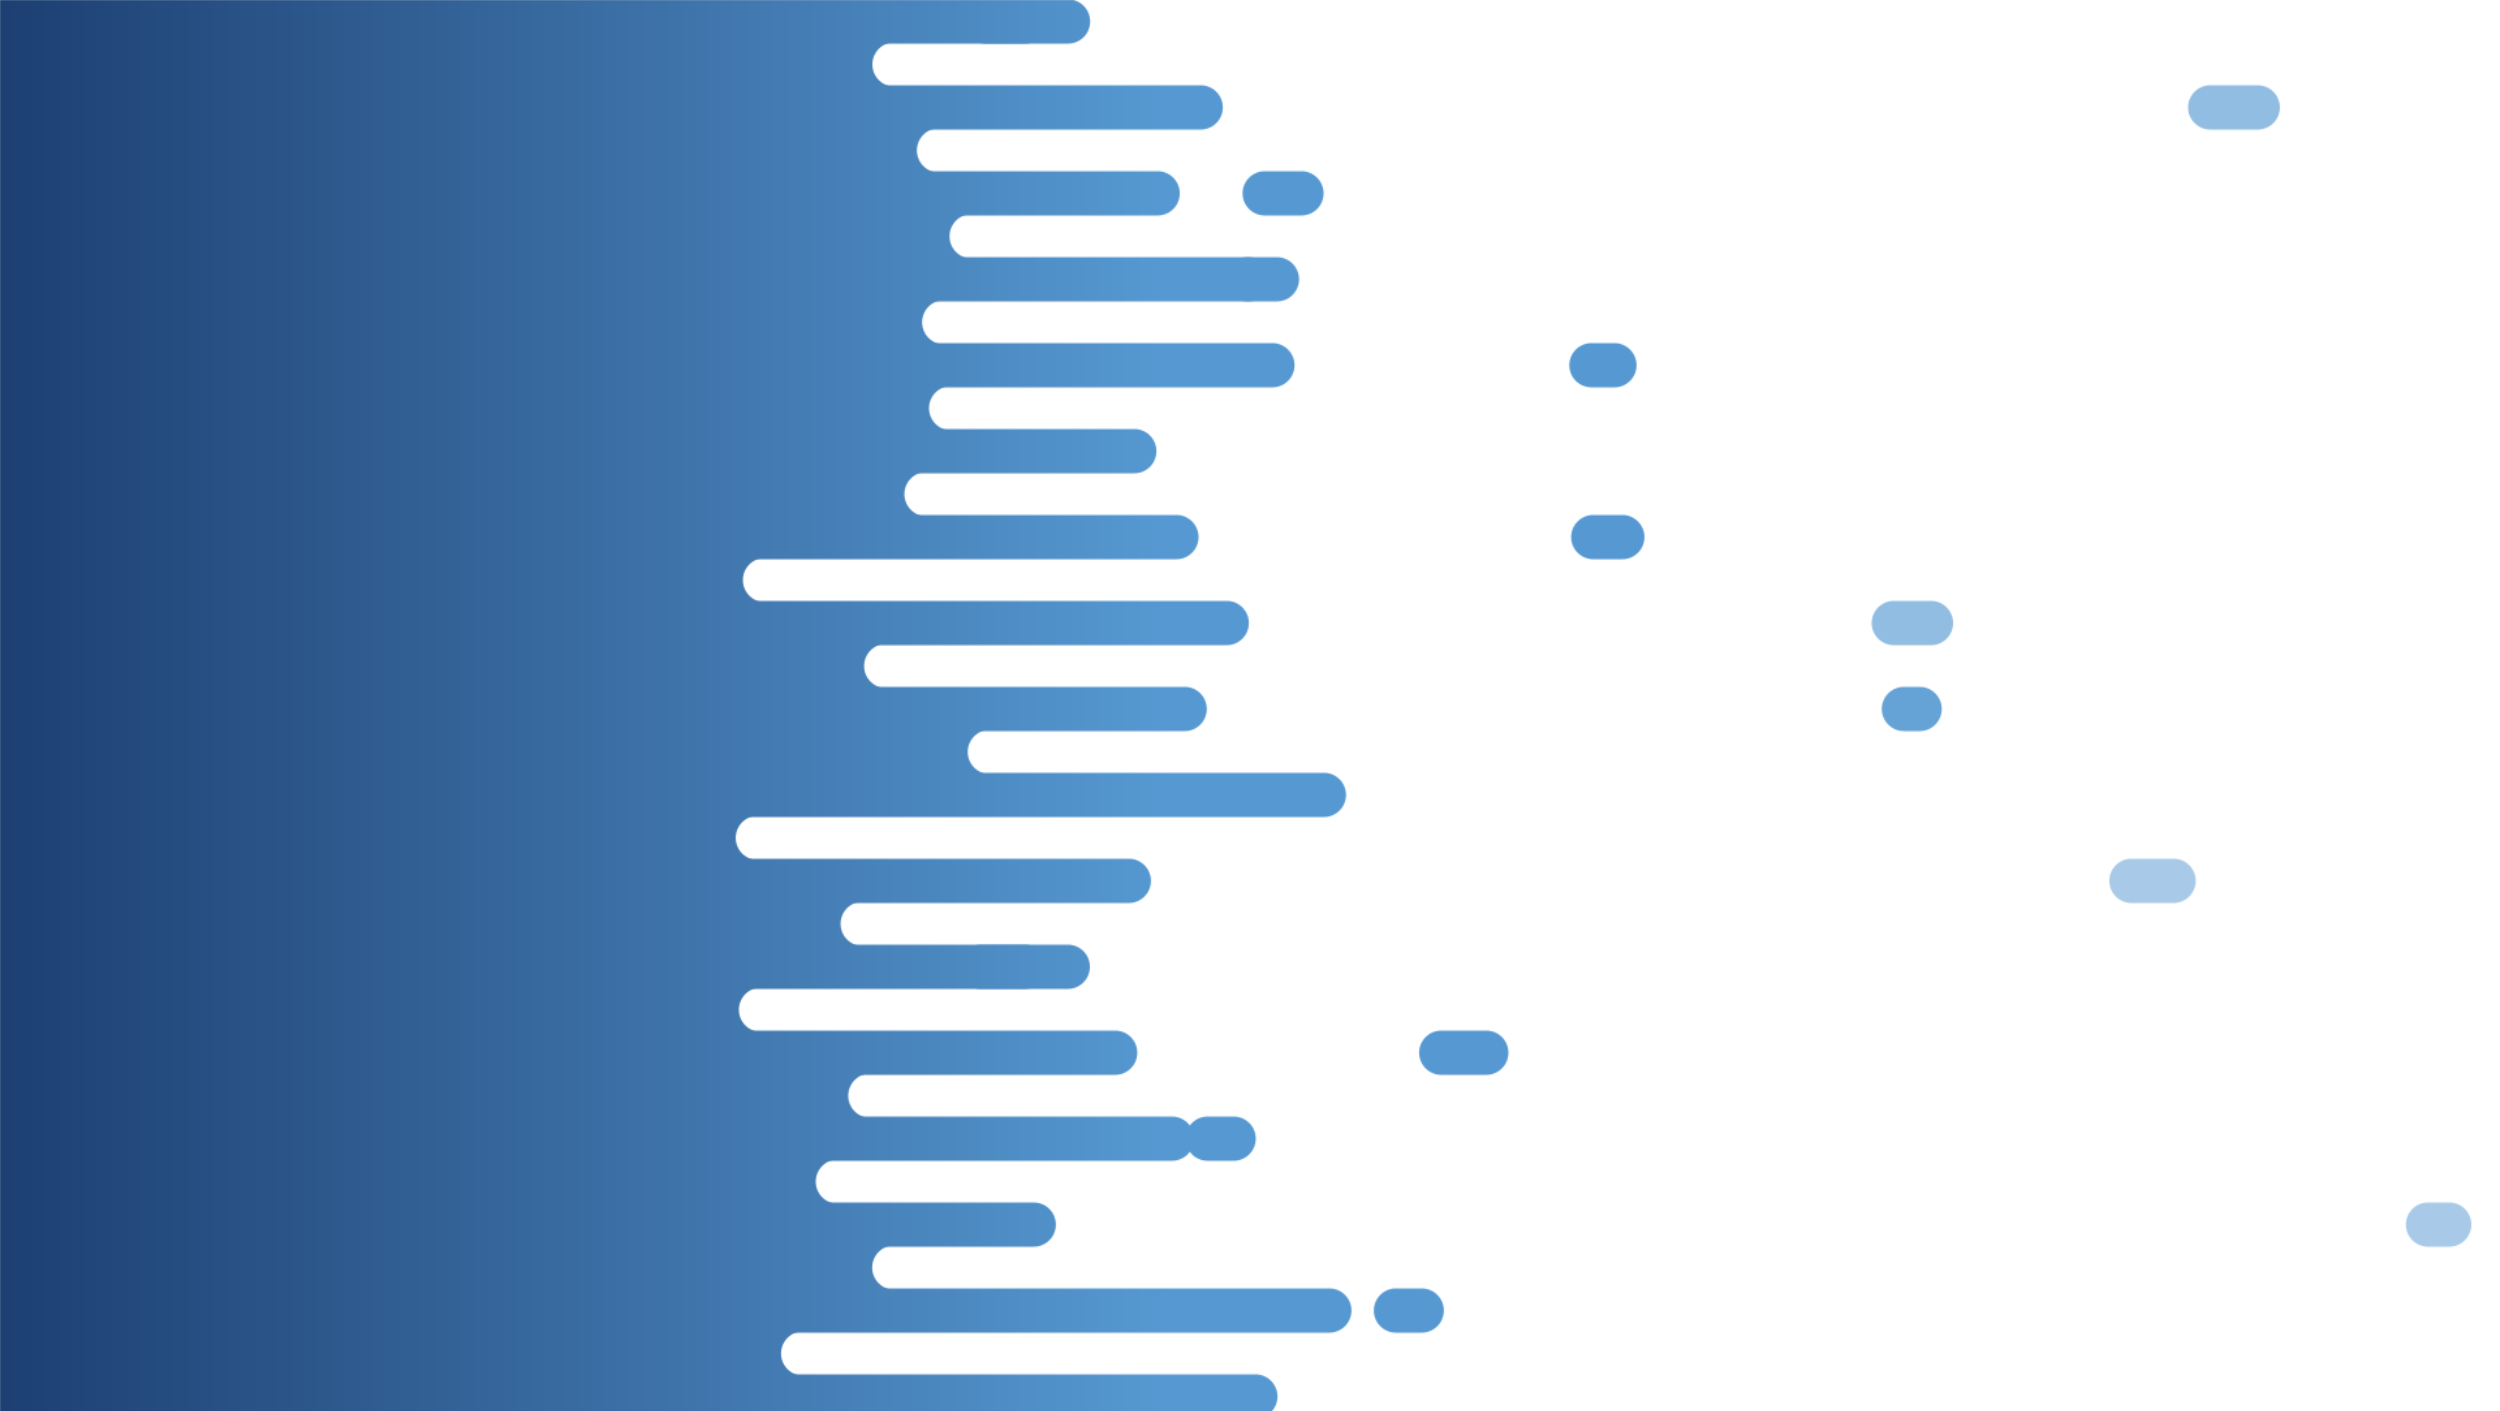 <?xml version="1.0" encoding="utf-8"?><svg xmlns="http://www.w3.org/2000/svg" xmlns:xlink="http://www.w3.org/1999/xlink" width="1920" height="1084" preserveAspectRatio="xMidYMid" viewBox="0 0 1920 1084" style="z-index:1;margin-right:-2px;display:block;background-repeat-y:initial;background-repeat-x:initial;background-color:rgb(241, 242, 243);animation-play-state:paused" ><g transform="translate(960,542) scale(1,1) translate(-960,-542)" style="transform:matrix(1, 0, 0, 1, 0, 0);animation-play-state:paused" ><defs style="animation-play-state:paused" ><linearGradient id="ldbk-photon-04gwae0bjuzh-lg" x1="0" x2="898" y1="0" y2="0" gradientUnits="userSpaceOnUse" style="animation-play-state:paused" ><stop stop-color="#1d3f72" offset="0" style="animation-play-state:paused" ></stop>

    
<stop stop-color="#5699d2" offset="1" style="animation-play-state:paused" ></stop></linearGradient>

  
<mask id="ldbk-photon-04gwae0bjuzh-mask" style="animation-play-state:paused" ><g style="animation-play-state:paused" ><path d="M-300 -0.5 L820.241 -0.5 A16.5 16.5 0 0 1 820.241 33.5 L-300 33.5" fill="#fff" transform="matrix(1,0,0,1,0,0)" style="transform:matrix(1, 0, 0, 1, 0, 0);animation-play-state:paused" ></path>
<path d="M756.84 -0.5 L787.241 -0.5 A16.5 16.5 0 0 1 787.241 33.5 L756.84 33.5 A16.5 16.5 0 0 1 756.84 -0.5" fill="#fff" transform="matrix(1,0,0,1,0,0)" opacity="1" style="transform:matrix(1, 0, 0, 1, 0, 0);animation-play-state:paused" ></path>
<path d="M-300 32.5 L717.342 32.5 A16.5 16.5 0 0 0 717.342 66.5 L-300 66.5" fill="#fff" transform="matrix(1,0,0,1,-30.331,0)" style="transform:matrix(1, 0, 0, 1, -30.331, 0);animation-play-state:paused" ></path>
<path d="M-43.571 32.5 L-33 32.5 A16.5 16.5 0 0 1 -33 66.5 L-43.571 66.5 A16.5 16.5 0 0 1 -43.571 32.5" fill="#000" transform="matrix(1,0,0,1,0,0)" opacity="1" style="transform:matrix(1, 0, 0, 1, 0, 0);animation-play-state:paused" ></path>
<path d="M-300 65.5 L836.356 65.5 A16.5 16.5 0 0 1 836.356 99.5 L-300 99.5" fill="#fff" transform="matrix(1,0,0,1,85.789,0)" style="transform:matrix(1, 0, 0, 1, 85.789, 0);animation-play-state:paused" ></path>
<path d="M766.877 65.5 L803.356 65.5 A16.5 16.5 0 0 1 803.356 99.5 L766.877 99.5 A16.5 16.5 0 0 1 766.877 65.5" fill="#fff" transform="matrix(1,0,0,1,930.592,0)" opacity="0.649" style="transform:matrix(1, 0, 0, 1, 930.592, 0);opacity:0.649;animation-play-state:paused" ></path>
<path d="M-300 98.5 L771.601 98.5 A16.5 16.5 0 0 0 771.601 132.5 L-300 132.5" fill="#fff" transform="matrix(1,0,0,1,-50.412,0)" style="transform:matrix(1, 0, 0, 1, -50.412, 0);animation-play-state:paused" ></path>
<path d="M-71.845 98.5 L-33 98.5 A16.5 16.5 0 0 1 -33 132.5 L-71.845 132.5 A16.5 16.5 0 0 1 -71.845 98.5" fill="#000" transform="matrix(1,0,0,1,0,0)" opacity="1" style="transform:matrix(1, 0, 0, 1, 0, 0);animation-play-state:paused" ></path>
<path d="M-300 131.5 L884.57 131.5 A16.5 16.5 0 0 1 884.57 165.5 L-300 165.5" fill="#fff" transform="matrix(1,0,0,1,4.492,0)" style="transform:matrix(1, 0, 0, 1, 4.492, 0);animation-play-state:paused" ></path>
<path d="M823.338 131.5 L851.57 131.5 A16.5 16.5 0 0 1 851.57 165.5 L823.338 165.5 A16.5 16.5 0 0 1 823.338 131.5" fill="#fff" transform="matrix(1,0,0,1,147.964,0)" opacity="1" style="transform:matrix(1, 0, 0, 1, 147.964, 0);animation-play-state:paused" ></path>
<path d="M-300 164.5 L752.3 164.5 A16.5 16.5 0 0 0 752.3 198.5 L-300 198.5" fill="#fff" transform="matrix(1,0,0,1,-6.059,0)" style="transform:matrix(1, 0, 0, 1, -6.059, 0);animation-play-state:paused" ></path>
<path d="M-53.649 164.5 L-33 164.5 A16.5 16.5 0 0 1 -33 198.5 L-53.649 198.5 A16.5 16.5 0 0 1 -53.649 164.5" fill="#000" transform="matrix(1,0,0,1,0,0)" opacity="0.779" style="transform:matrix(1, 0, 0, 1, 0, 0);opacity:0.779;animation-play-state:paused" ></path>
<path d="M-300 197.5 L874.597 197.5 A16.5 16.5 0 0 1 874.597 231.5 L-300 231.5" fill="#fff" transform="matrix(1,0,0,1,84.109,0)" style="transform:matrix(1, 0, 0, 1, 84.109, 0);animation-play-state:paused" ></path>
<path d="M819.09 197.5 L841.597 197.5 A16.5 16.5 0 0 1 841.597 231.5 L819.09 231.5 A16.5 16.5 0 0 1 819.09 197.5" fill="#fff" transform="matrix(1,0,0,1,139.088,0)" opacity="1" style="transform:matrix(1, 0, 0, 1, 139.088, 0);animation-play-state:paused" ></path>
<path d="M-300 230.5 L790.448 230.5 A16.5 16.5 0 0 0 790.448 264.5 L-300 264.5" fill="#fff" transform="matrix(1,0,0,1,-65.251,0)" style="transform:matrix(1, 0, 0, 1, -65.251, 0);animation-play-state:paused" ></path>
<path d="M-47.741 230.5 L-33 230.5 A16.5 16.5 0 0 1 -33 264.5 L-47.741 264.5 A16.5 16.5 0 0 1 -47.741 230.5" fill="#000" transform="matrix(1,0,0,1,0,0)" opacity="0.519" style="transform:matrix(1, 0, 0, 1, 0, 0);opacity:0.519;animation-play-state:paused" ></path>
<path d="M-300 263.5 L952.485 263.5 A16.5 16.5 0 0 1 952.485 297.5 L-300 297.5" fill="#fff" transform="matrix(1,0,0,1,24.719,0)" style="transform:matrix(1, 0, 0, 1, 24.719, 0);animation-play-state:paused" ></path>
<path d="M901.858 263.5 L919.485 263.5 A16.5 16.5 0 0 1 919.485 297.5 L901.858 297.5 A16.5 16.5 0 0 1 901.858 263.5" fill="#fff" transform="matrix(1,0,0,1,320.391,0)" opacity="1" style="transform:matrix(1, 0, 0, 1, 320.391, 0);animation-play-state:paused" ></path>
<path d="M-300 296.5 L753.621 296.5 A16.5 16.5 0 0 0 753.621 330.5 L-300 330.5" fill="#fff" transform="matrix(1,0,0,1,-23.117,0)" style="transform:matrix(1, 0, 0, 1, -23.116, 0);animation-play-state:paused" ></path>
<path d="M-43.823 296.5 L-33 296.5 A16.5 16.5 0 0 1 -33 330.5 L-43.823 330.5 A16.5 16.5 0 0 1 -43.823 296.5" fill="#000" transform="matrix(1,0,0,1,0,0)" opacity="0.779" style="transform:matrix(1, 0, 0, 1, 0, 0);opacity:0.779;animation-play-state:paused" ></path>
<path d="M-300 329.5 L817.997 329.5 A16.5 16.5 0 0 1 817.997 363.5 L-300 363.5" fill="#fff" transform="matrix(1,0,0,1,53.143,0)" style="transform:matrix(1, 0, 0, 1, 53.143, 0);animation-play-state:paused" ></path>
<path d="M745.484 329.5 L784.997 329.5 A16.5 16.5 0 0 1 784.997 363.5 L745.484 363.5 A16.5 16.5 0 0 1 745.484 329.5" fill="#fff" transform="matrix(1,0,0,1,1331.243,0)" opacity="0.26" style="transform:matrix(1, 0, 0, 1, 1331.24, 0);opacity:0.26;animation-play-state:paused" ></path>
<path d="M-300 362.5 L711.582 362.5 A16.5 16.5 0 0 0 711.582 396.5 L-300 396.5" fill="#fff" transform="matrix(1,0,0,1,0,0)" style="transform:matrix(1, 0, 0, 1, 0, 0);animation-play-state:paused" ></path>
<path d="M-62.583 362.5 L-33 362.5 A16.5 16.5 0 0 1 -33 396.5 L-62.583 396.5 A16.5 16.5 0 0 1 -62.583 362.5" fill="#000" transform="matrix(1,0,0,1,0,0)" opacity="1" style="transform:matrix(1, 0, 0, 1, 0, 0);animation-play-state:paused" ></path>
<path d="M-300 395.5 L873.332 395.5 A16.5 16.5 0 0 1 873.332 429.5 L-300 429.5" fill="#fff" transform="matrix(1,0,0,1,30.155,0)" style="transform:matrix(1, 0, 0, 1, 30.155, 0);animation-play-state:paused" ></path>
<path d="M818.036 395.5 L840.332 395.5 A16.5 16.5 0 0 1 840.332 429.5 L818.036 429.5 A16.5 16.5 0 0 1 818.036 395.5" fill="#fff" transform="matrix(1,0,0,1,405.616,0)" opacity="1" style="transform:matrix(1, 0, 0, 1, 405.616, 0);animation-play-state:paused" ></path>
<path d="M-300 428.5 L674.834 428.5 A16.5 16.5 0 0 0 674.834 462.5 L-300 462.5" fill="#fff" transform="matrix(1,0,0,1,-87.279,0)" style="transform:matrix(1, 0, 0, 1, -87.279, 0);animation-play-state:paused" ></path>
<path d="M-49.441 428.5 L-33 428.5 A16.5 16.5 0 0 1 -33 462.5 L-49.441 462.5 A16.5 16.5 0 0 1 -49.441 428.5" fill="#000" transform="matrix(1,0,0,1,0,0)" opacity="0.909" style="transform:matrix(1, 0, 0, 1, 0, 0);opacity:0.909;animation-play-state:paused" ></path>
<path d="M-300 461.5 L849.001 461.5 A16.5 16.5 0 0 1 849.001 495.5 L-300 495.5" fill="#fff" transform="matrix(1,0,0,1,93.129,0)" style="transform:matrix(1, 0, 0, 1, 93.129, 0);animation-play-state:paused" ></path>
<path d="M787.453 461.5 L816.001 461.5 A16.5 16.5 0 0 1 816.001 495.5 L787.453 495.5 A16.5 16.5 0 0 1 787.453 461.5" fill="#fff" transform="matrix(1,0,0,1,667.004,0)" opacity="0.649" style="transform:matrix(1, 0, 0, 1, 667.004, 0);opacity:0.649;animation-play-state:paused" ></path>
<path d="M-300 494.5 L738.572 494.5 A16.5 16.5 0 0 0 738.572 528.5 L-300 528.5" fill="#fff" transform="matrix(1,0,0,1,-57.917,0)" style="transform:matrix(1, 0, 0, 1, -57.917, 0);animation-play-state:paused" ></path>
<path d="M-63.315 494.5 L-33 494.5 A16.5 16.5 0 0 1 -33 528.5 L-63.315 528.5 A16.5 16.5 0 0 1 -63.315 494.5" fill="#000" transform="matrix(1,0,0,1,0,0)" opacity="1" style="transform:matrix(1, 0, 0, 1, 0, 0);animation-play-state:paused" ></path>
<path d="M-300 527.5 L903.655 527.5 A16.5 16.5 0 0 1 903.655 561.5 L-300 561.5" fill="#fff" transform="matrix(1,0,0,1,6.16,0)" style="transform:matrix(1, 0, 0, 1, 6.16, 0);animation-play-state:paused" ></path>
<path d="M858.603 527.5 L870.655 527.5 A16.5 16.5 0 0 1 870.655 561.5 L858.603 561.5 A16.5 16.5 0 0 1 858.603 527.5" fill="#fff" transform="matrix(1,0,0,1,603.629,0)" opacity="0.909" style="transform:matrix(1, 0, 0, 1, 603.629, 0);opacity:0.909;animation-play-state:paused" ></path>
<path d="M-300 560.5 L764.011 560.5 A16.5 16.5 0 0 0 764.011 594.5 L-300 594.5" fill="#fff" transform="matrix(1,0,0,1,-3.786,0)" style="transform:matrix(1, 0, 0, 1, -3.786, 0);animation-play-state:paused" ></path>
<path d="M-57.176 560.5 L-33 560.5 A16.5 16.5 0 0 1 -33 594.5 L-57.176 594.5 A16.5 16.5 0 0 1 -57.176 560.5" fill="#000" transform="matrix(1,0,0,1,0,0)" opacity="1" style="transform:matrix(1, 0, 0, 1, 0, 0);animation-play-state:paused" ></path>
<path d="M-300 593.5 L940.045 593.5 A16.5 16.5 0 0 1 940.045 627.5 L-300 627.5" fill="#fff" transform="matrix(1,0,0,1,76.699,0)" style="transform:matrix(1, 0, 0, 1, 76.699, 0);animation-play-state:paused" ></path>
<path d="M894.191 593.5 L907.045 593.5 A16.5 16.5 0 0 1 907.045 627.5 L894.191 627.5 A16.5 16.5 0 0 1 894.191 593.5" fill="#fff" transform="matrix(1,0,0,1,1120.162,0)" opacity="0.519" style="transform:matrix(1, 0, 0, 1, 1120.16, 0);opacity:0.519;animation-play-state:paused" ></path>
<path d="M-300 626.5 L655.428 626.5 A16.5 16.5 0 0 0 655.428 660.5 L-300 660.5" fill="#fff" transform="matrix(1,0,0,1,-73.38,0)" style="transform:matrix(1, 0, 0, 1, -73.38, 0);animation-play-state:paused" ></path>
<path d="M-68.041 626.5 L-33 626.5 A16.5 16.5 0 0 1 -33 660.5 L-68.041 660.5 A16.5 16.5 0 0 1 -68.041 626.5" fill="#000" transform="matrix(1,0,0,1,0,0)" opacity="0.779" style="transform:matrix(1, 0, 0, 1, 0, 0);opacity:0.779;animation-play-state:paused" ></path>
<path d="M-300 659.5 L838.774 659.5 A16.5 16.5 0 0 1 838.774 693.5 L-300 693.5" fill="#fff" transform="matrix(1,0,0,1,28.149,0)" style="transform:matrix(1, 0, 0, 1, 28.149, 0);animation-play-state:paused" ></path>
<path d="M773.395 659.5 L805.774 659.5 A16.5 16.5 0 0 1 805.774 693.5 L773.395 693.5 A16.5 16.5 0 0 1 773.395 659.5" fill="#fff" transform="matrix(1,0,0,1,863.574,0)" opacity="0.519" style="transform:matrix(1, 0, 0, 1, 863.574, 0);opacity:0.519;animation-play-state:paused" ></path>
<path d="M-300 692.5 L694.331 692.5 A16.5 16.5 0 0 0 694.331 726.5 L-300 726.5" fill="#fff" transform="matrix(1,0,0,1,-31.768,0)" style="transform:matrix(1, 0, 0, 1, -31.768, 0);animation-play-state:paused" ></path>
<path d="M-72.046 692.5 L-33 692.5 A16.5 16.5 0 0 1 -33 726.5 L-72.046 726.5 A16.5 16.5 0 0 1 -72.046 692.5" fill="#000" transform="matrix(1,0,0,1,0,0)" opacity="0.26" style="transform:matrix(1, 0, 0, 1, 0, 0);opacity:0.26;animation-play-state:paused" ></path>
<path d="M-300 725.5 L820.046 725.5 A16.5 16.5 0 0 1 820.046 759.5 L-300 759.5" fill="#fff" transform="matrix(1,0,0,1,0,0)" style="transform:matrix(1, 0, 0, 1, 0, 0);animation-play-state:paused" ></path>
<path d="M753.349 725.5 L787.046 725.5 A16.5 16.5 0 0 1 787.046 759.5 L753.349 759.5 A16.5 16.5 0 0 1 753.349 725.5" fill="#fff" transform="matrix(1,0,0,1,0,0)" opacity="1" style="transform:matrix(1, 0, 0, 1, 0, 0);animation-play-state:paused" ></path>
<path d="M-300 758.5 L649.46 758.5 A16.5 16.5 0 0 0 649.46 792.5 L-300 792.5" fill="#fff" transform="matrix(1,0,0,1,-64.989,0)" style="transform:matrix(1, 0, 0, 1, -64.989, 0);animation-play-state:paused" ></path>
<path d="M-51.86 758.5 L-33 758.5 A16.5 16.5 0 0 1 -33 792.5 L-51.86 792.5 A16.5 16.5 0 0 1 -51.86 758.5" fill="#000" transform="matrix(1,0,0,1,0,0)" opacity="1" style="transform:matrix(1, 0, 0, 1, 0, 0);animation-play-state:paused" ></path>
<path d="M-300 791.5 L825.951 791.5 A16.5 16.5 0 0 1 825.951 825.5 L-300 825.5" fill="#fff" transform="matrix(1,0,0,1,30.487,0)" style="transform:matrix(1, 0, 0, 1, 30.487, 0);animation-play-state:paused" ></path>
<path d="M758.388 791.5 L792.951 791.5 A16.5 16.5 0 0 1 792.951 825.5 L758.388 825.5 A16.5 16.5 0 0 1 758.388 791.5" fill="#fff" transform="matrix(1,0,0,1,348.513,0)" opacity="1" style="transform:matrix(1, 0, 0, 1, 348.513, 0);animation-play-state:paused" ></path>
<path d="M-300 824.5 L740.066 824.5 A16.5 16.5 0 0 0 740.066 858.5 L-300 858.5" fill="#fff" transform="matrix(1,0,0,1,-71.633,0)" style="transform:matrix(1, 0, 0, 1, -71.633, 0);animation-play-state:paused" ></path>
<path d="M-53.299 824.5 L-33 824.5 A16.5 16.5 0 0 1 -33 858.5 L-53.299 858.5 A16.5 16.5 0 0 1 -53.299 824.5" fill="#000" transform="matrix(1,0,0,1,0,0)" opacity="0.649" style="transform:matrix(1, 0, 0, 1, 0, 0);opacity:0.649;animation-play-state:paused" ></path>
<path d="M-300 857.5 L827.638 857.5 A16.5 16.5 0 0 1 827.638 891.5 L-300 891.5" fill="#fff" transform="matrix(1,0,0,1,72.483,0)" style="transform:matrix(1, 0, 0, 1, 72.483, 0);animation-play-state:paused" ></path>
<path d="M774.633 857.5 L794.638 857.5 A16.5 16.5 0 0 1 794.638 891.5 L774.633 891.5 A16.5 16.5 0 0 1 774.633 857.5" fill="#fff" transform="matrix(1,0,0,1,152.815,0)" opacity="1" style="transform:matrix(1, 0, 0, 1, 152.815, 0);animation-play-state:paused" ></path>
<path d="M-300 890.5 L726.297 890.5 A16.5 16.5 0 0 0 726.297 924.5 L-300 924.5" fill="#fff" transform="matrix(1,0,0,1,-82.785,0)" style="transform:matrix(1, 0, 0, 1, -82.785, 0);animation-play-state:paused" ></path>
<path d="M-59.075 890.5 L-33 890.5 A16.5 16.5 0 0 1 -33 924.5 L-59.075 924.5 A16.5 16.5 0 0 1 -59.075 890.5" fill="#000" transform="matrix(1,0,0,1,0,0)" opacity="0.13" style="transform:matrix(1, 0, 0, 1, 0, 0);opacity:0.13;animation-play-state:paused" ></path>
<path d="M-300 923.5 L789.508 923.5 A16.5 16.5 0 0 1 789.508 957.5 L-300 957.5" fill="#fff" transform="matrix(1,0,0,1,4.383,0)" style="transform:matrix(1, 0, 0, 1, 4.383, 0);animation-play-state:paused" ></path>
<path d="M740.225 923.5 L756.508 923.5 A16.5 16.5 0 0 1 756.508 957.5 L740.225 957.5 A16.5 16.5 0 0 1 740.225 923.5" fill="#fff" transform="matrix(1,0,0,1,1124.501,0)" opacity="0.519" style="transform:matrix(1, 0, 0, 1, 1124.5, 0);opacity:0.519;animation-play-state:paused" ></path>
<path d="M-300 956.5 L690.87 956.5 A16.5 16.5 0 0 0 690.87 990.5 L-300 990.5" fill="#fff" transform="matrix(1,0,0,1,-4.011,0)" style="transform:matrix(1, 0, 0, 1, -4.011, 0);animation-play-state:paused" ></path>
<path d="M-71.998 956.5 L-33 956.5 A16.5 16.5 0 0 1 -33 990.5 L-71.998 990.5 A16.5 16.5 0 0 1 -71.998 956.5" fill="#000" transform="matrix(1,0,0,1,0,0)" opacity="0.519" style="transform:matrix(1, 0, 0, 1, 0, 0);opacity:0.519;animation-play-state:paused" ></path>
<path d="M-300 989.5 L902.846 989.5 A16.5 16.5 0 0 1 902.846 1023.5 L-300 1023.5" fill="#fff" transform="matrix(1,0,0,1,118.077,0)" style="transform:matrix(1, 0, 0, 1, 118.077, 0);animation-play-state:paused" ></path>
<path d="M850.068 989.5 L869.846 989.5 A16.5 16.5 0 0 1 869.846 1023.5 L850.068 1023.5 A16.5 16.5 0 0 1 850.068 989.5" fill="#fff" transform="matrix(1,0,0,1,222.035,0)" opacity="1" style="transform:matrix(1, 0, 0, 1, 222.035, 0);animation-play-state:paused" ></path>
<path d="M-300 1022.5 L733.837 1022.5 A16.5 16.5 0 0 0 733.837 1056.5 L-300 1056.5" fill="#fff" transform="matrix(1,0,0,1,-116.982,0)" style="transform:matrix(1, 0, 0, 1, -116.982, 0);animation-play-state:paused" ></path>
<path d="M-48.844 1022.5 L-33 1022.5 A16.5 16.5 0 0 1 -33 1056.5 L-48.844 1056.5 A16.5 16.5 0 0 1 -48.844 1022.5" fill="#000" transform="matrix(1,0,0,1,0,0)" opacity="0.519" style="transform:matrix(1, 0, 0, 1, 0, 0);opacity:0.519;animation-play-state:paused" ></path>
<path d="M-300 1055.5 L896.067 1055.5 A16.5 16.5 0 0 1 896.067 1089.5 L-300 1089.5" fill="#fff" transform="matrix(1,0,0,1,68.057,0)" style="transform:matrix(1, 0, 0, 1, 68.057, 0);animation-play-state:paused" ></path>
<path d="M845.31 1055.5 L863.067 1055.5 A16.5 16.5 0 0 1 863.067 1089.5 L845.31 1089.5 A16.5 16.5 0 0 1 845.31 1055.5" fill="#fff" transform="matrix(1,0,0,1,1464.614,0)" opacity="0.13" style="transform:matrix(1, 0, 0, 1, 1464.61, 0);opacity:0.13;animation-play-state:paused" ></path></g></mask></defs>


<rect x="0" y="0" width="1920" height="1084" fill="url(#ldbk-photon-04gwae0bjuzh-lg)" mask="url(#ldbk-photon-04gwae0bjuzh-mask)" style="animation-play-state:paused" ></rect></g></svg>